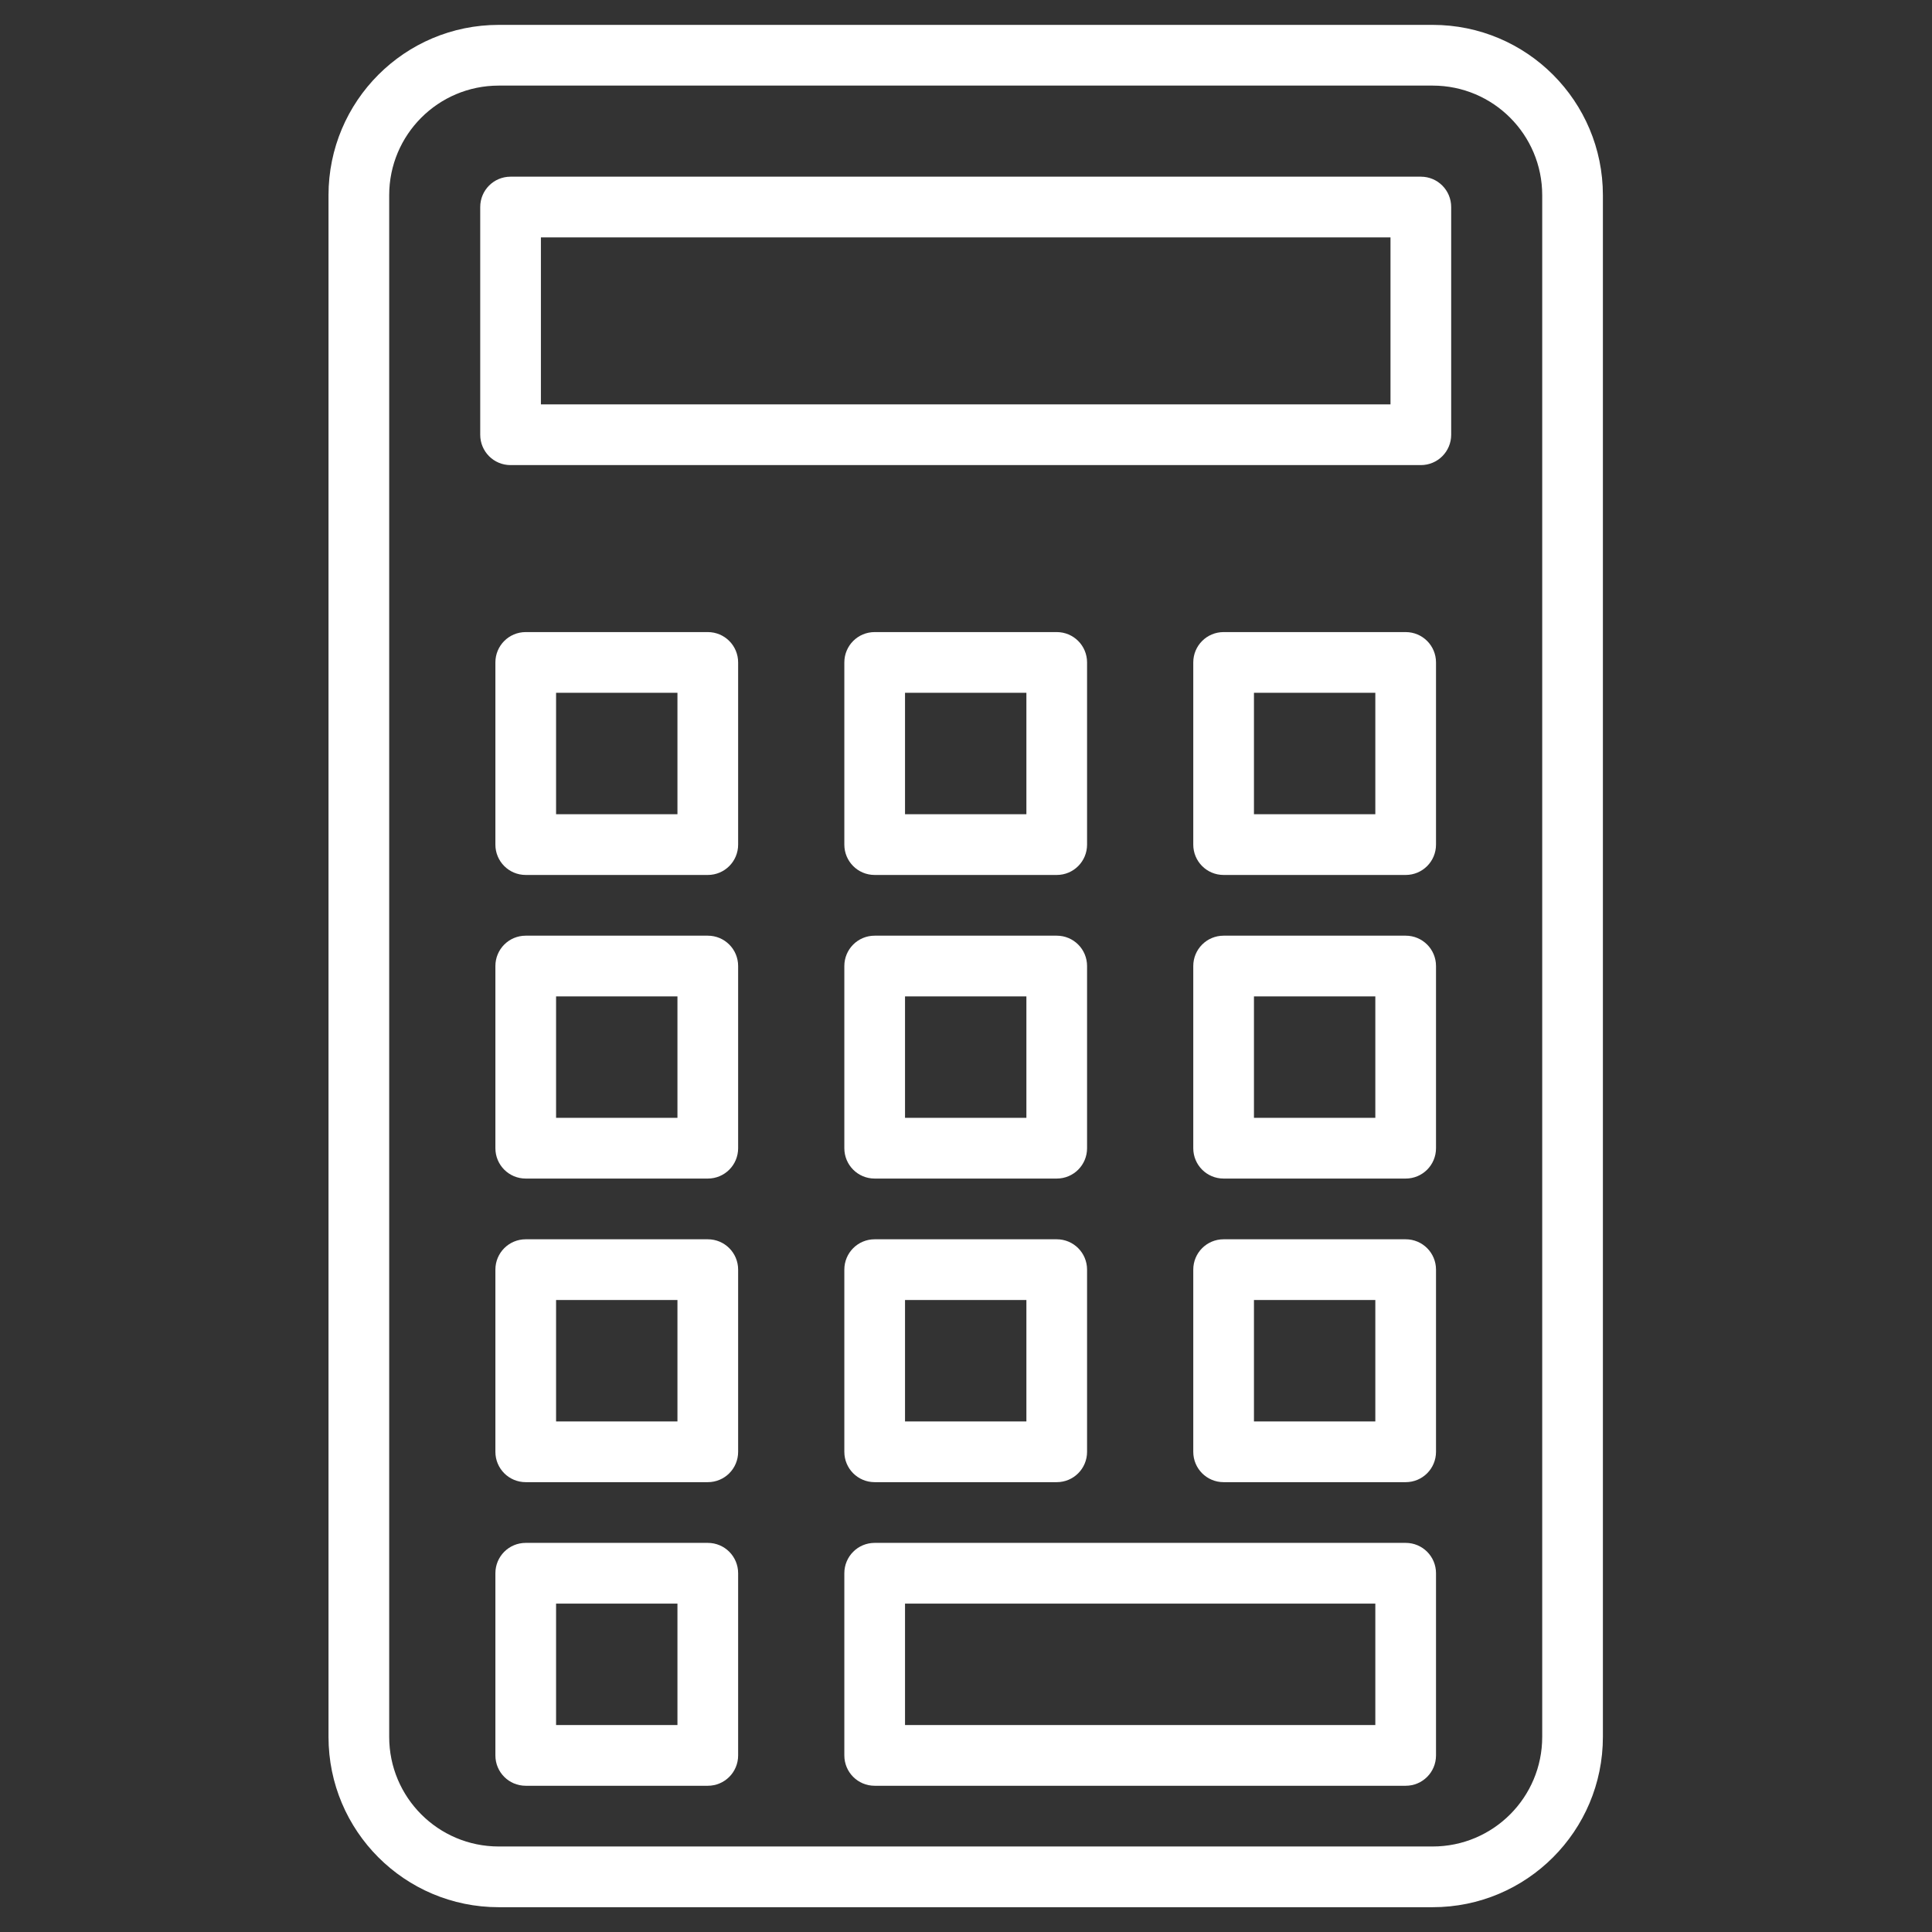 <?xml version="1.0" encoding="UTF-8"?>
<svg xmlns="http://www.w3.org/2000/svg" xmlns:xlink="http://www.w3.org/1999/xlink" width="900pt" height="900pt" viewBox="0 0 900 900" version="1.2">
<rect x="0" y="0" width="900" height="900" fill="#333333" stroke="none"/>
<defs>
<clipPath id="clip1">
  <path d="M 153 11.703 L 747 11.703 L 747 888.453 L 153 888.453 Z M 153 11.703 "/>
</clipPath>
</defs>
<g id="surface1">
<g clip-path="url(#clip1)" clip-rule="nonzero">
<path style=" stroke:none;fill-rule:evenodd;fill:rgb(100%,100%,100%);fill-opacity:1;" d="M 746.691 90.938 C 746.691 47.117 711.211 11.59 667.395 11.59 C 558.559 11.59 341.164 11.59 232.328 11.59 C 188.512 11.59 153.031 47.117 153.031 90.938 C 153.031 248.977 153.031 651.062 153.031 809.102 C 153.031 852.922 188.512 888.449 232.328 888.449 C 341.164 888.449 558.559 888.449 667.395 888.449 C 711.211 888.449 746.691 852.922 746.691 809.102 Z M 718.422 90.938 C 718.422 62.738 695.594 39.875 667.395 39.875 C 558.559 39.875 341.164 39.875 232.328 39.875 C 204.129 39.875 181.301 62.738 181.301 90.938 C 181.301 248.977 181.301 651.062 181.301 809.102 C 181.301 837.301 204.129 860.164 232.328 860.164 C 341.164 860.164 558.559 860.164 667.395 860.164 C 695.594 860.164 718.422 837.301 718.422 809.102 Z M 343.852 732.879 C 343.852 725.062 337.562 718.734 329.715 718.734 L 244.91 718.734 C 237.062 718.734 230.773 725.062 230.773 732.879 L 230.773 817.734 C 230.773 825.551 237.062 831.879 244.91 831.879 L 329.715 831.879 C 337.562 831.879 343.852 825.551 343.852 817.734 Z M 668.949 732.879 C 668.949 725.062 662.66 718.734 654.816 718.734 L 407.457 718.734 C 399.613 718.734 393.324 725.062 393.324 732.879 L 393.324 817.734 C 393.324 825.551 399.613 831.879 407.457 831.879 L 654.816 831.879 C 662.66 831.879 668.949 825.551 668.949 817.734 Z M 259.043 747.02 L 259.043 803.594 L 315.582 803.594 L 315.582 747.02 Z M 421.594 747.02 L 421.594 803.594 L 640.68 803.594 L 640.68 747.02 Z M 506.398 591.449 C 506.398 583.637 500.109 577.305 492.266 577.305 L 407.457 577.305 C 399.613 577.305 393.324 583.637 393.324 591.449 L 393.324 676.305 C 393.324 684.121 399.613 690.449 407.457 690.449 L 492.266 690.449 C 500.109 690.449 506.398 684.121 506.398 676.305 Z M 668.949 591.449 C 668.949 583.637 662.66 577.305 654.816 577.305 L 570.008 577.305 C 562.16 577.305 555.871 583.637 555.871 591.449 L 555.871 676.305 C 555.871 684.121 562.16 690.449 570.008 690.449 L 654.816 690.449 C 662.66 690.449 668.949 684.121 668.949 676.305 Z M 343.852 591.449 C 343.852 583.637 337.562 577.305 329.715 577.305 L 244.91 577.305 C 237.062 577.305 230.773 583.637 230.773 591.449 L 230.773 676.305 C 230.773 684.121 237.062 690.449 244.91 690.449 L 329.715 690.449 C 337.562 690.449 343.852 684.121 343.852 676.305 Z M 421.594 605.59 L 421.594 662.164 L 478.133 662.164 L 478.133 605.59 Z M 584.141 605.59 L 584.141 662.164 L 640.68 662.164 L 640.68 605.59 Z M 259.043 605.59 L 259.043 662.164 L 315.582 662.164 L 315.582 605.59 Z M 506.398 450.02 C 506.398 442.207 500.109 435.875 492.266 435.875 L 407.457 435.875 C 399.613 435.875 393.324 442.207 393.324 450.02 L 393.324 534.879 C 393.324 542.691 399.613 549.02 407.457 549.02 L 492.266 549.02 C 500.109 549.02 506.398 542.691 506.398 534.879 Z M 668.949 450.02 C 668.949 442.207 662.66 435.875 654.816 435.875 L 570.008 435.875 C 562.16 435.875 555.871 442.207 555.871 450.02 L 555.871 534.879 C 555.871 542.691 562.16 549.02 570.008 549.02 L 654.816 549.02 C 662.66 549.02 668.949 542.691 668.949 534.879 Z M 343.852 450.02 C 343.852 442.207 337.562 435.875 329.715 435.875 L 244.91 435.875 C 237.062 435.875 230.773 442.207 230.773 450.02 L 230.773 534.879 C 230.773 542.691 237.062 549.02 244.91 549.02 L 329.715 549.02 C 337.562 549.02 343.852 542.691 343.852 534.879 Z M 421.594 464.164 L 421.594 520.734 L 478.133 520.734 L 478.133 464.164 Z M 584.141 464.164 L 584.141 520.734 L 640.68 520.734 L 640.68 464.164 Z M 259.043 464.164 L 259.043 520.734 L 315.582 520.734 L 315.582 464.164 Z M 506.398 308.59 C 506.398 300.777 500.109 294.449 492.266 294.449 L 407.457 294.449 C 399.613 294.449 393.324 300.777 393.324 308.59 L 393.324 393.449 C 393.324 401.262 399.613 407.59 407.457 407.59 L 492.266 407.59 C 500.109 407.59 506.398 401.262 506.398 393.449 Z M 668.949 308.59 C 668.949 300.777 662.66 294.449 654.816 294.449 L 570.008 294.449 C 562.16 294.449 555.871 300.777 555.871 308.59 L 555.871 393.449 C 555.871 401.262 562.16 407.59 570.008 407.59 L 654.816 407.59 C 662.66 407.59 668.949 401.262 668.949 393.449 Z M 343.852 308.59 C 343.852 300.777 337.562 294.449 329.715 294.449 L 244.91 294.449 C 237.062 294.449 230.773 300.777 230.773 308.59 L 230.773 393.449 C 230.773 401.262 237.062 407.59 244.91 407.59 L 329.715 407.59 C 337.562 407.59 343.852 401.262 343.852 393.449 Z M 421.594 322.734 L 421.594 379.305 L 478.133 379.305 L 478.133 322.734 Z M 584.141 322.734 L 584.141 379.305 L 640.68 379.305 L 640.68 322.734 Z M 259.043 322.734 L 259.043 379.305 L 315.582 379.305 L 315.582 322.734 Z M 676.016 96.445 C 676.016 88.633 669.727 82.305 661.883 82.305 L 237.84 82.305 C 229.996 82.305 223.707 88.633 223.707 96.445 L 223.707 202.52 C 223.707 210.332 229.996 216.66 237.84 216.66 L 661.883 216.66 C 669.727 216.66 676.016 210.332 676.016 202.52 Z M 251.977 110.59 L 251.977 188.375 L 647.746 188.375 L 647.746 110.59 Z M 251.977 110.59 "/>
</g>
</g>
</svg>
